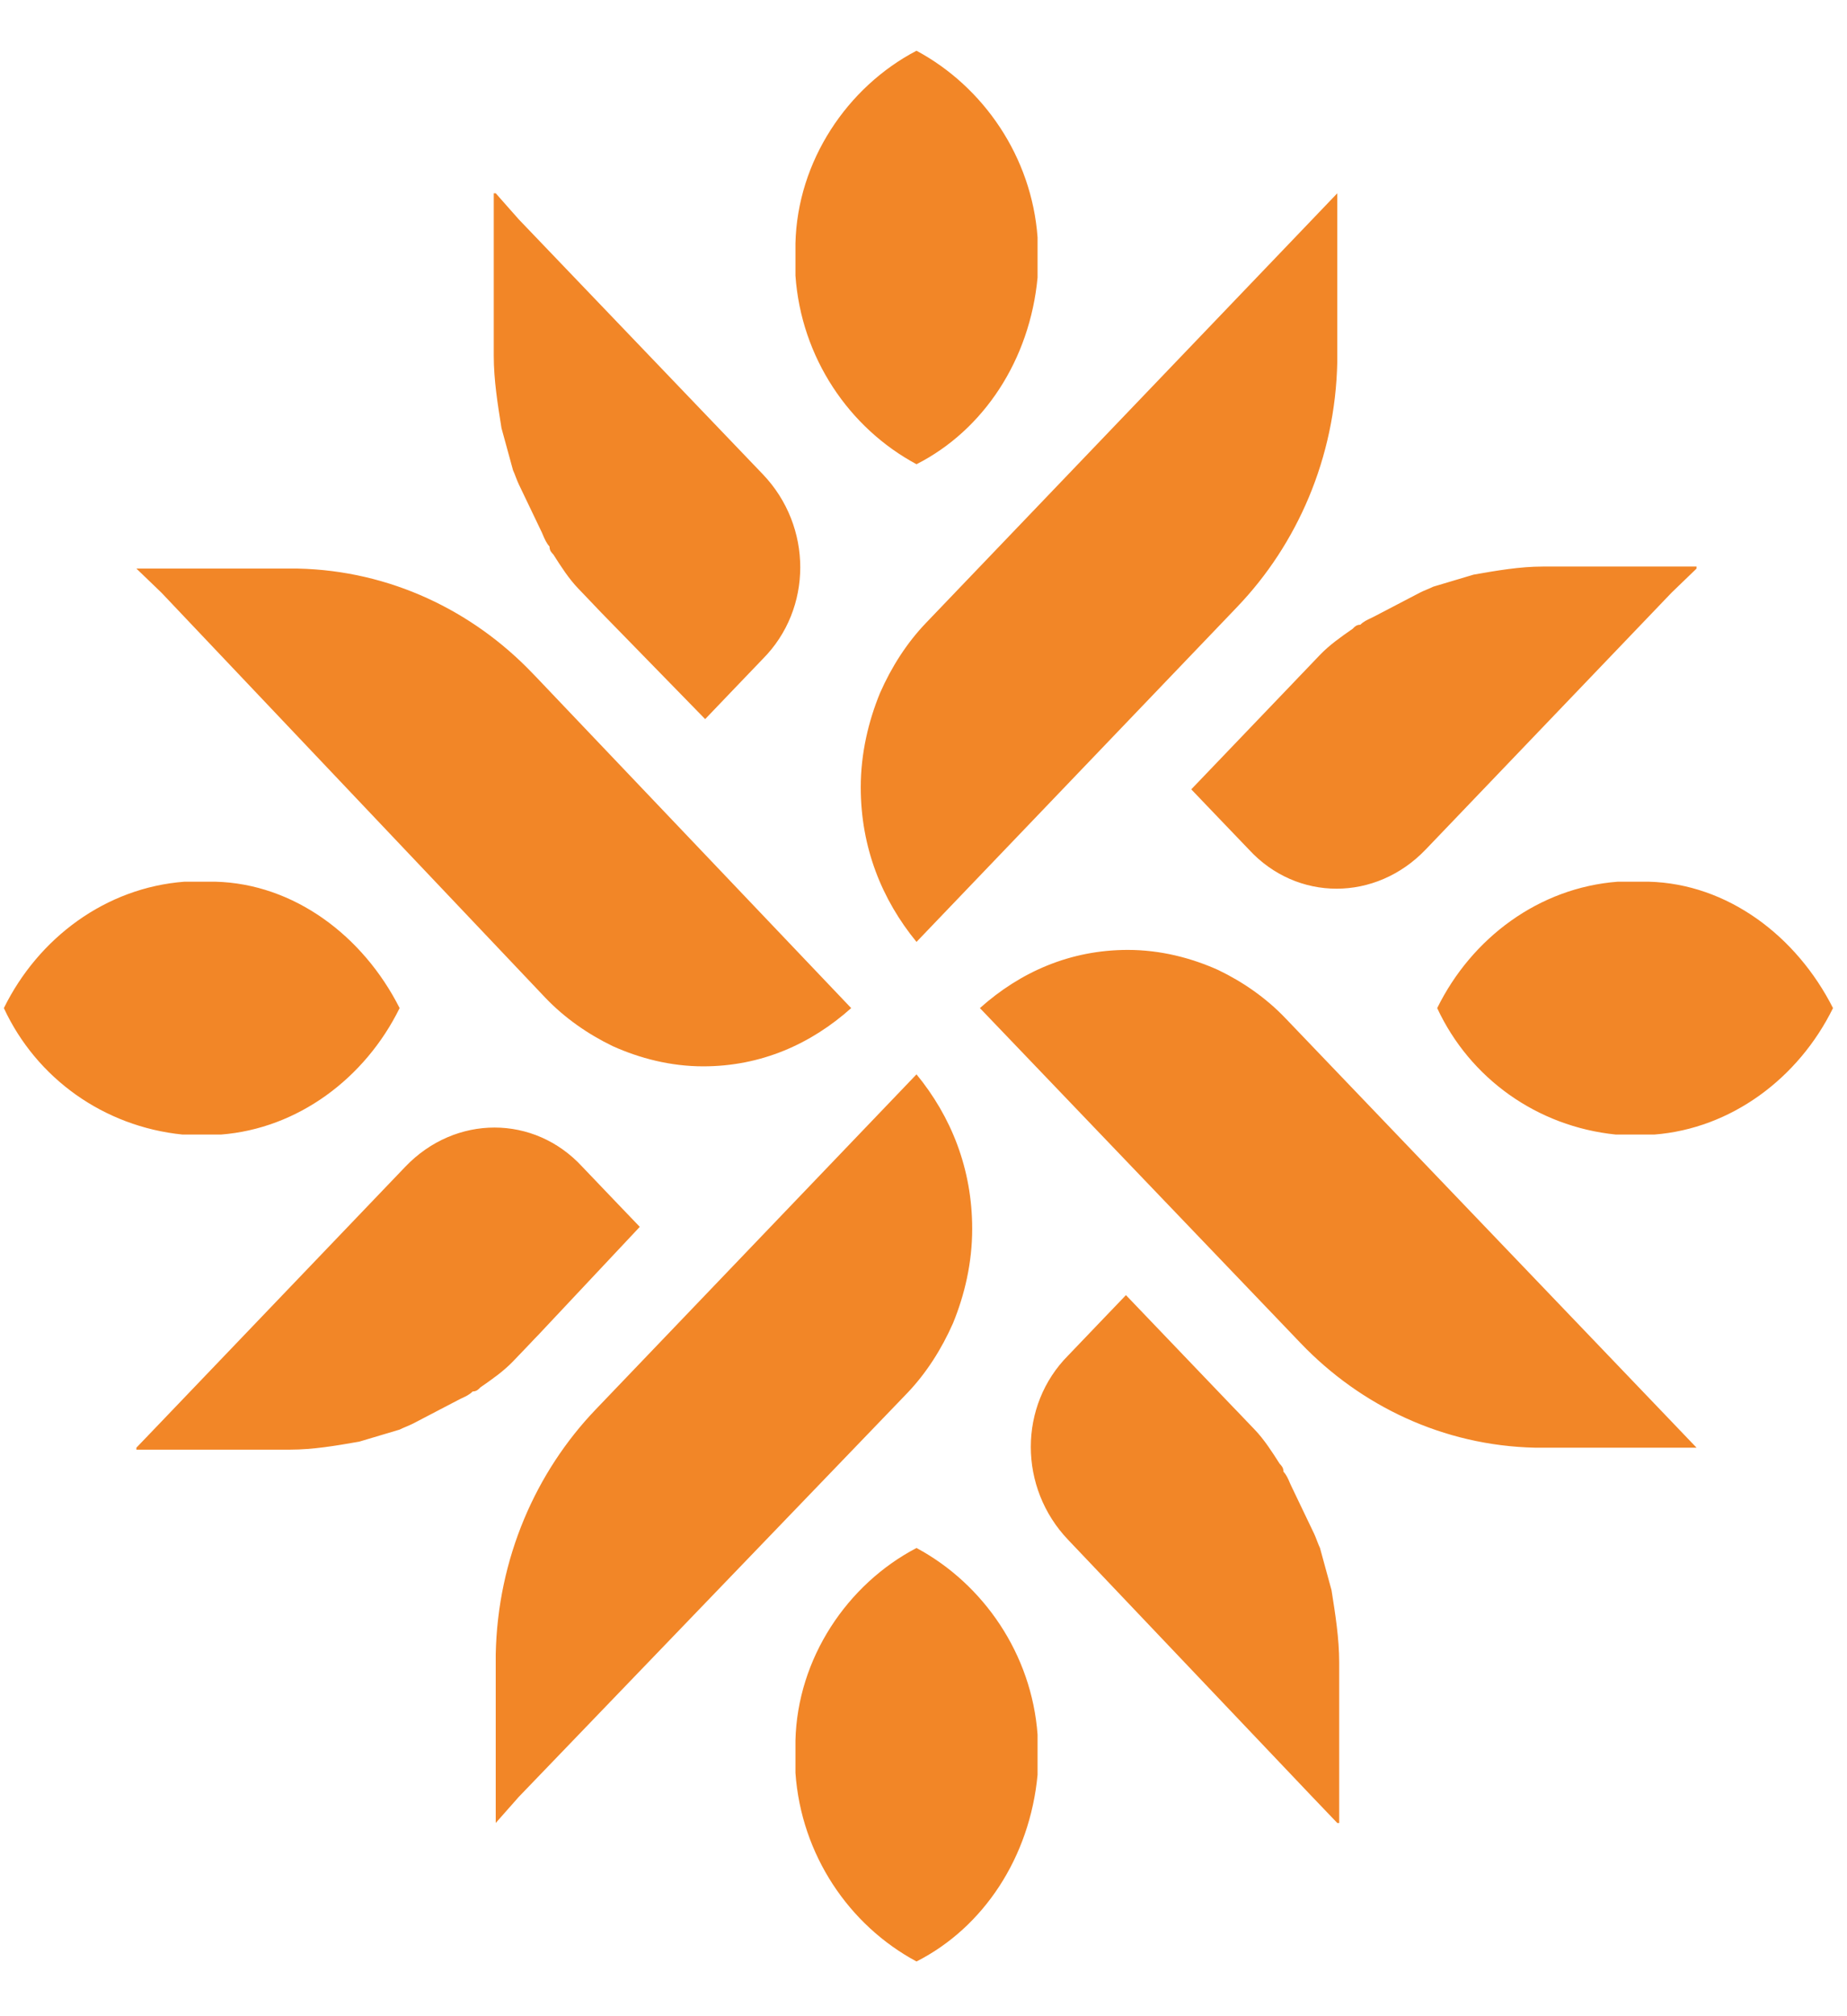 <svg width="33" height="36" viewBox="0 0 33 36" fill="none" xmlns="http://www.w3.org/2000/svg">
<path fill-rule="evenodd" clip-rule="evenodd" d="M18.538 4.239C18.434 2.806 17.576 1.551 16.375 0.906C15.139 1.551 14.246 2.877 14.212 4.347V4.562V4.777V4.92C14.315 6.389 15.173 7.644 16.375 8.289C17.576 7.679 18.4 6.425 18.538 4.956V4.812V4.597V4.382V4.239ZM23.893 6.461V3.451L23.447 3.917L16.547 11.12C16.203 11.478 15.928 11.908 15.723 12.374C15.517 12.876 15.379 13.449 15.379 14.058C15.379 15.133 15.757 16.065 16.375 16.818L22.005 10.941L22.108 10.833C23.172 9.722 23.858 8.181 23.893 6.461ZM29.866 10.582L30.312 10.152V10.116H27.566C27.154 10.116 26.742 10.188 26.33 10.26L25.609 10.475C25.575 10.492 25.532 10.51 25.489 10.528C25.446 10.546 25.403 10.564 25.369 10.582L24.545 11.012C24.529 11.021 24.511 11.029 24.492 11.038C24.43 11.067 24.357 11.101 24.305 11.155C24.236 11.155 24.202 11.191 24.168 11.227C23.962 11.37 23.756 11.514 23.584 11.693L23.378 11.908L23.275 12.016L23.206 12.087L23.138 12.159L21.284 14.094L21.73 14.56L22.314 15.169C23.172 16.101 24.579 16.101 25.472 15.169L29.866 10.582ZM7.14 18C6.522 19.255 5.321 20.151 3.948 20.258H3.81H3.604H3.398H3.261C1.854 20.115 0.652 19.255 0.069 18C0.687 16.746 1.888 15.85 3.296 15.743H3.433H3.639H3.845C5.252 15.778 6.488 16.71 7.14 18ZM29.557 20.258C30.93 20.151 32.132 19.255 32.75 18C32.097 16.71 30.862 15.778 29.454 15.743H29.248H29.042H28.905C27.497 15.85 26.296 16.746 25.678 18C26.262 19.255 27.463 20.115 28.87 20.258H29.008H29.214H29.42H29.557ZM16.375 27.64C17.576 28.285 18.434 29.54 18.538 30.973V31.116V31.331V31.547V31.69C18.4 33.159 17.576 34.413 16.375 35.023C15.173 34.378 14.315 33.123 14.212 31.654V31.511V31.296V31.081C14.246 29.611 15.139 28.285 16.375 27.64ZM2.437 10.152H5.321C6.969 10.188 8.445 10.905 9.509 12.016L9.578 12.087L15.208 18C14.487 18.645 13.594 19.04 12.564 19.04C11.981 19.04 11.431 18.896 10.951 18.681C10.505 18.466 10.093 18.179 9.749 17.821L2.884 10.582L2.437 10.152ZM9.269 3.917L8.857 3.451H8.822V6.353C8.822 6.783 8.891 7.213 8.96 7.644L9.166 8.396C9.183 8.432 9.2 8.477 9.217 8.522L9.217 8.522C9.234 8.566 9.252 8.611 9.269 8.647L9.681 9.507C9.689 9.524 9.697 9.543 9.705 9.563L9.705 9.563C9.733 9.627 9.766 9.703 9.818 9.758C9.818 9.83 9.852 9.865 9.887 9.901C10.024 10.116 10.161 10.331 10.333 10.51L10.539 10.725L10.642 10.833L10.676 10.869L10.745 10.941L12.599 12.84L13.045 12.374L13.629 11.765C14.521 10.869 14.521 9.399 13.629 8.468L9.269 3.917ZM8.857 32.55V29.54C8.891 27.82 9.578 26.279 10.642 25.168L10.711 25.096L16.375 19.183C16.993 19.935 17.37 20.867 17.37 21.942C17.37 22.552 17.233 23.125 17.027 23.627C16.821 24.093 16.547 24.523 16.203 24.881L9.269 32.084L8.857 32.55ZM2.884 25.383L2.437 25.849V25.884H5.184C5.596 25.884 6.007 25.813 6.419 25.741L7.14 25.526C7.175 25.508 7.218 25.49 7.261 25.472L7.261 25.472C7.303 25.454 7.346 25.436 7.381 25.418L8.205 24.988C8.221 24.98 8.239 24.971 8.258 24.962C8.32 24.934 8.392 24.9 8.445 24.845C8.514 24.845 8.548 24.809 8.582 24.773C8.788 24.63 8.994 24.487 9.166 24.308L9.372 24.093L9.475 23.985L9.543 23.913L9.612 23.842L11.431 21.906L10.985 21.441L10.402 20.831C9.543 19.9 8.136 19.9 7.243 20.831L2.884 25.383ZM30.312 25.849H27.429C25.781 25.813 24.305 25.096 23.241 23.985L23.172 23.913L17.508 18C18.229 17.355 19.121 16.961 20.151 16.961C20.735 16.961 21.284 17.104 21.764 17.319C22.211 17.534 22.623 17.821 22.966 18.18L29.866 25.383L30.312 25.849ZM23.447 32.084L23.893 32.55H23.927V29.683C23.927 29.253 23.858 28.823 23.79 28.393L23.584 27.64C23.567 27.604 23.549 27.56 23.532 27.515C23.515 27.47 23.498 27.425 23.481 27.389L23.069 26.529C23.061 26.512 23.053 26.494 23.044 26.474C23.017 26.409 22.984 26.333 22.932 26.279C22.932 26.207 22.897 26.171 22.863 26.135L22.863 26.135C22.726 25.92 22.588 25.705 22.417 25.526L22.211 25.311L22.108 25.203L22.039 25.132L21.97 25.06L20.117 23.125L19.67 23.591L19.087 24.2C18.194 25.096 18.194 26.565 19.087 27.497L23.447 32.084Z" fill="#F28627"/>
</svg>

